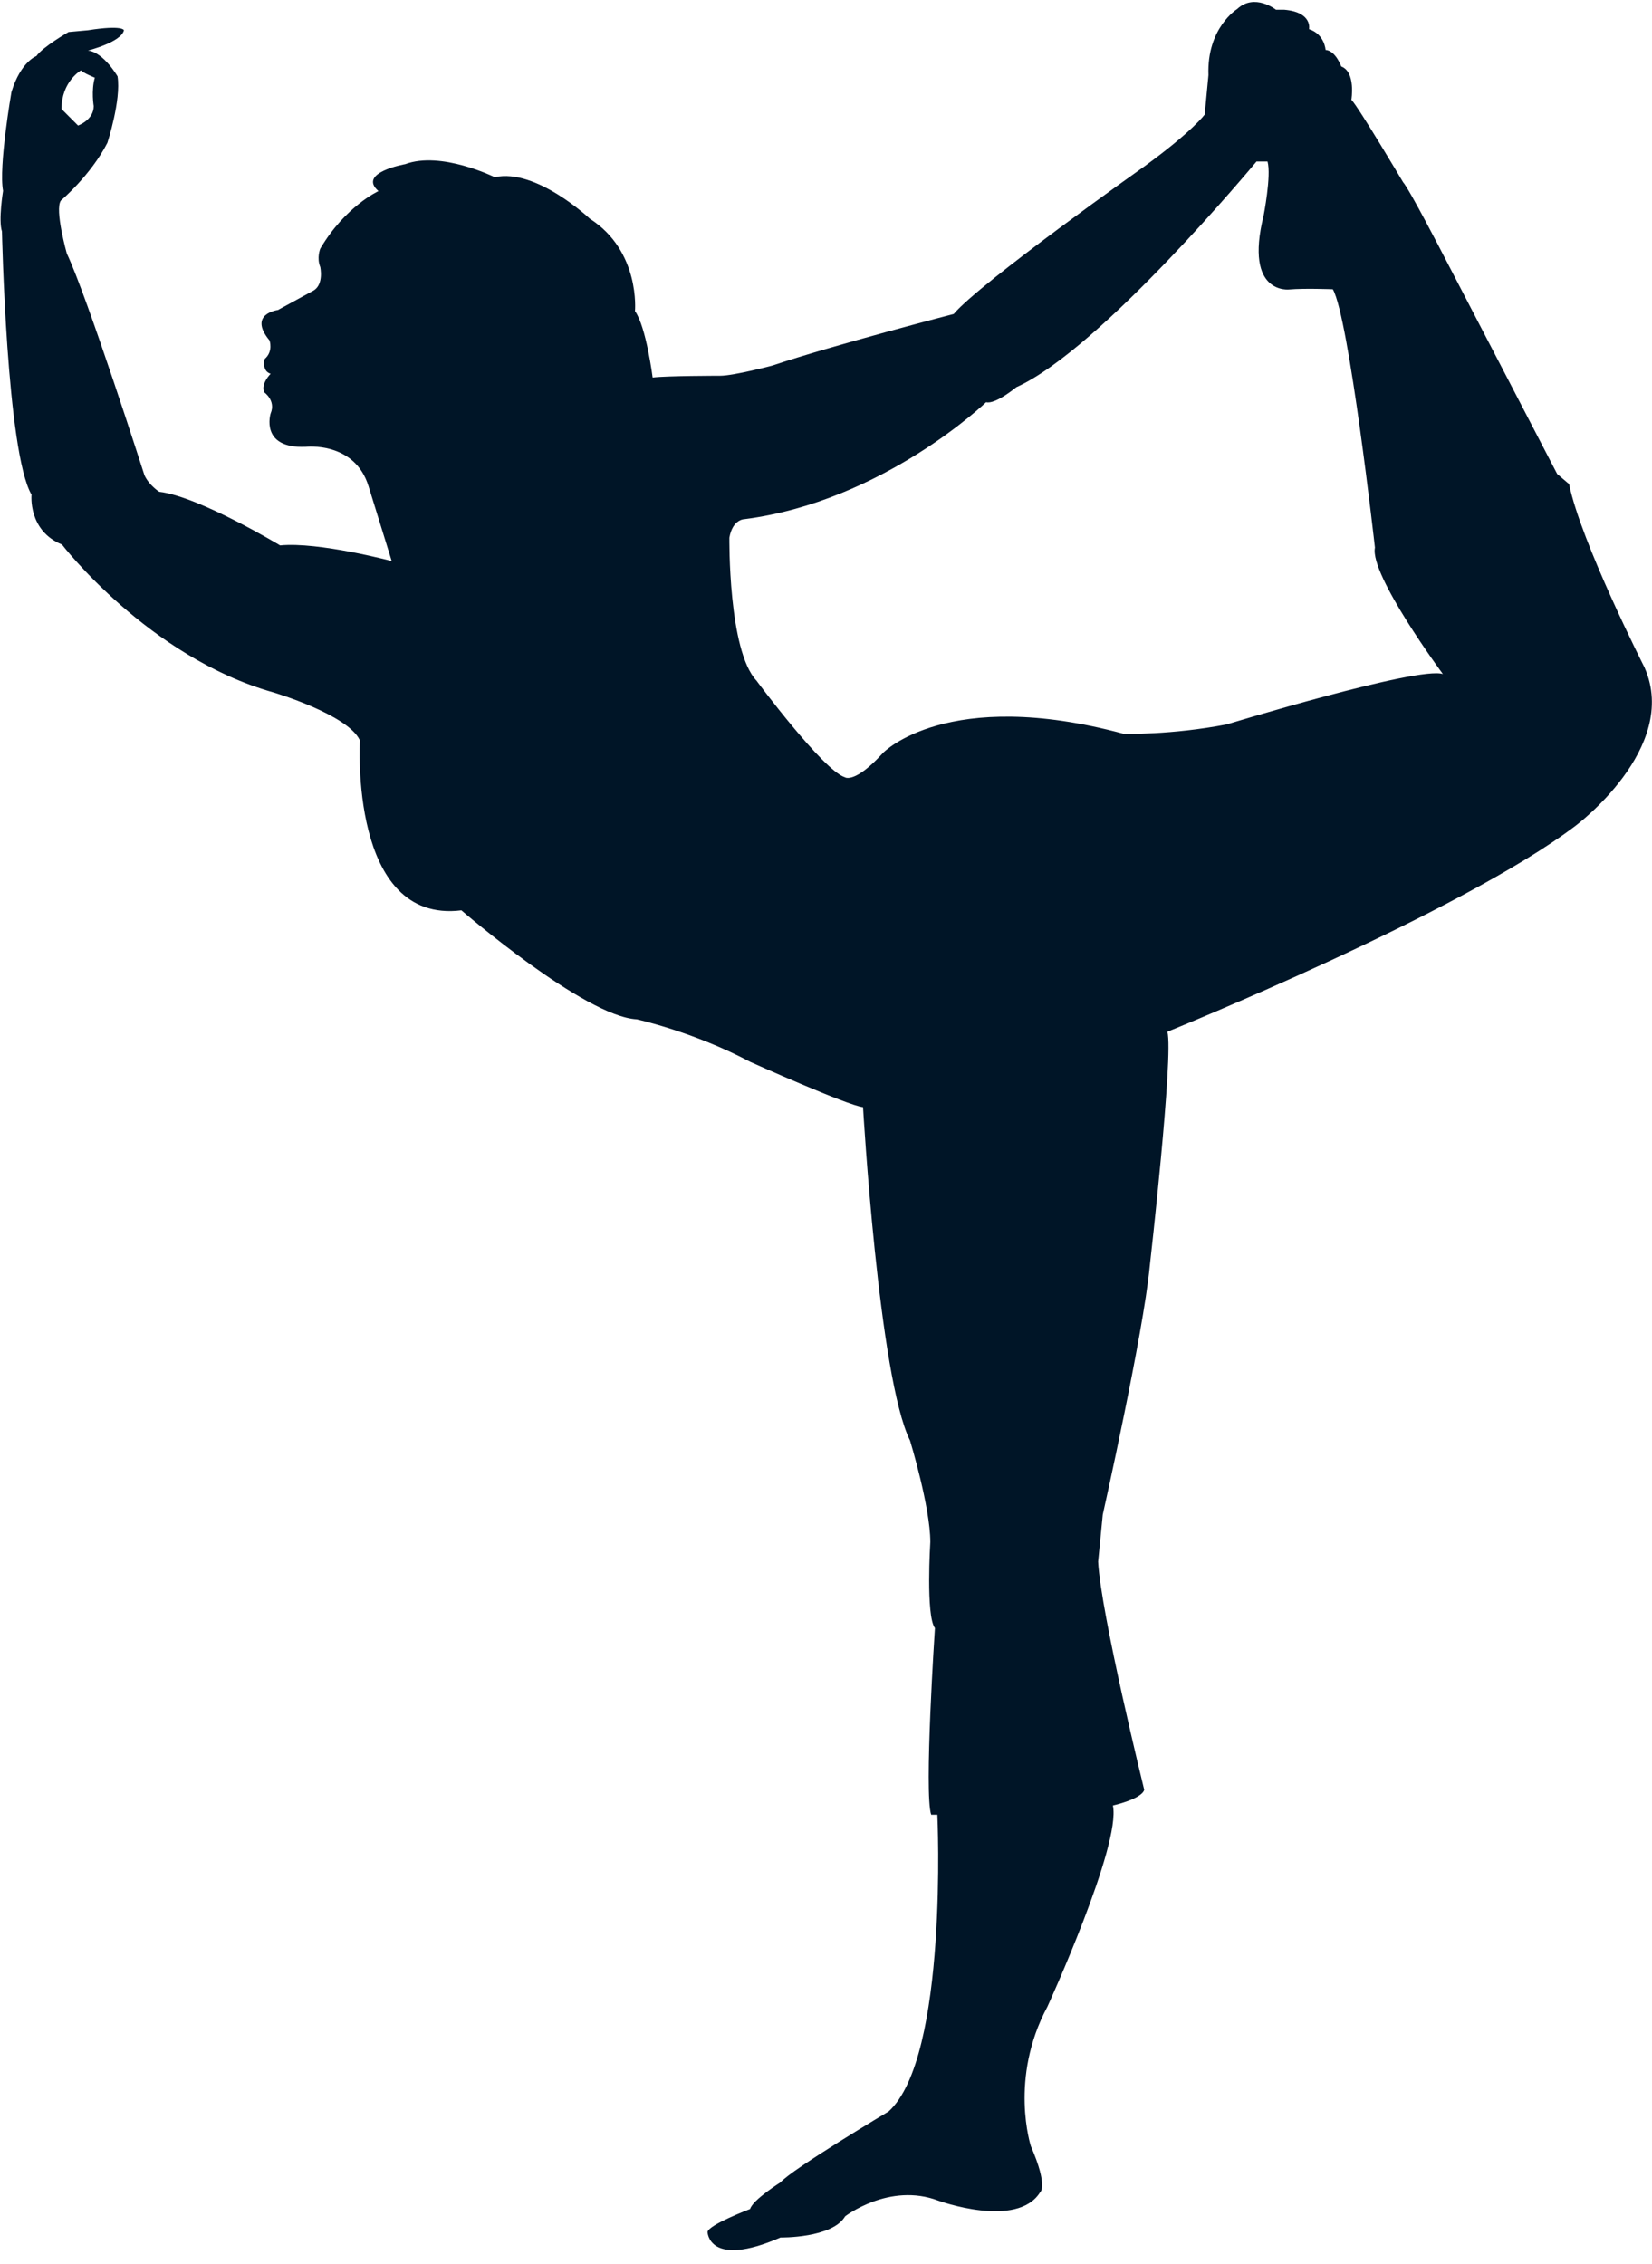 <svg height="137" viewBox="0 0 100 137" width="100" xmlns="http://www.w3.org/2000/svg"><path d="m99.559 40.414s-3.858-7.597-4.579-11.121l-.721-.614-6.889-13.244s-2.043-3.965-2.443-4.419c0 0-2.684-4.526-3.124-4.98 0 0 .28-1.682-.614-2.016 0 0-.334-.948-.948-1.001 0 0-.053-.948-1.001-1.255 0 0 .227-1.028-1.509-1.175h-.494s-1.295-1.028-2.35-.04c0 0-1.842 1.135-1.736 3.992l-.227 2.39s-.721 1.001-3.632 3.124c0 0-9.947 7.036-11.562 8.945 0 0-7.33 1.896-10.988 3.124 0 0-2.323.614-3.151.614 0 0-3.244 0-4.085.107 0 0-.387-3.071-1.068-4.019 0 0 .334-3.632-2.737-5.594 0 0-3.244-3.071-5.754-2.51 0 0-3.244-1.602-5.421-.788 0 0-2.911.507-1.615 1.629 0 0-2.016.921-3.525 3.485 0 0-.227.547 0 1.108 0 0 .227 1.028-.387 1.415l-2.176 1.188s-1.842.227-.507 1.842c0 0 .24.668-.294 1.121 0 0-.2.721.36.895 0 0-.614.614-.387 1.121 0 0 .721.507.387 1.282 0 0-.668 2.136 2.123 2.016 0 0 2.964-.347 3.805 2.39l1.402 4.526s-4.419-1.175-6.756-.948c0 0-4.913-2.964-7.316-3.244 0 0-.614-.387-.895-1.001 0 0-3.471-10.841-4.7-13.418 0 0-.748-2.657-.36-3.204 0 0 1.816-1.535 2.817-3.498 0 0 .841-2.577.614-4.019 0 0-.841-1.455-1.789-1.562 0 0 2.016-.507 2.176-1.228 0 0-.053-.334-2.176 0l-1.175.107s-1.562.895-1.949 1.455c0 0-.948.334-1.509 2.176 0 0-.788 4.526-.507 5.981 0 0-.294 1.789-.067 2.457 0 0 .28 13.351 1.789 15.928 0 0-.227 2.176 1.842 3.017 0 0 5.247 6.822 12.79 8.945 0 0 4.526 1.335 5.247 2.911 0 0-.668 11.121 6.142 10.28 0 0 7.437 6.422 10.614 6.595 0 0 3.431.748 6.876 2.577 0 0 5.928 2.657 6.822 2.737 0 0 .948 16.368 2.844 20.174 0 0 1.228 4.019 1.228 6.142 0 0-.28 4.473.28 5.207 0 0-.668 10.013-.227 11.295h.374s.681 14.66-2.951 17.957c0 0-5.861 3.498-6.542 4.286 0 0-1.682 1.055-1.842 1.615 0 0-2.51.948-2.577 1.389 0 0 .053 2.23 4.419.334 0 0 3.124.053 3.912-1.282 0 0 2.684-2.069 5.634-.948 0 0 4.766 1.736 6.168-.507 0 0 .507-.334-.561-2.79 0 0-1.335-4.085 1.001-8.438 0 0 4.473-9.773 3.965-12.176 0 0 1.736-.387 1.896-.948 0 0-2.63-10.668-2.79-13.805l.28-2.844s2.457-10.948 2.844-15.033c0 0 1.455-12.79 1.068-14.192 0 0 17.717-7.156 24.7-12.457 0 0 6.315-4.7 4.192-9.559zm-94.66-36.155c.174.174.841.441.841.441-.227.788-.067 1.722-.067 1.722 0 .841-.948 1.175-.948 1.175l-1.001-1.001c0-1.669 1.175-2.336 1.175-2.336zm69.372 39.573c-3.378.654-6.248.574-6.248.574-10.694-2.884-14.566 1.148-14.566 1.148-1.722 1.896-2.31 1.482-2.31 1.482-1.322-.414-5.354-5.848-5.354-5.848-1.722-1.816-1.642-8.652-1.642-8.652.2-1.135.921-1.121.921-1.121 8.385-1.081 14.619-7.076 14.619-7.076.561.147 1.829-.908 1.829-.908 5.113-2.296 14.539-13.658 14.539-13.658h.668c.24.854-.24 3.284-.24 3.284-1.188 4.806 1.562 4.459 1.562 4.459.908-.08 2.63-.013 2.63-.013.988 1.722 2.55 15.634 2.55 15.634-.334 1.642 4.112 7.65 4.112 7.65-1.469-.494-13.071 3.044-13.071 3.044z" fill="#001527"/></svg>